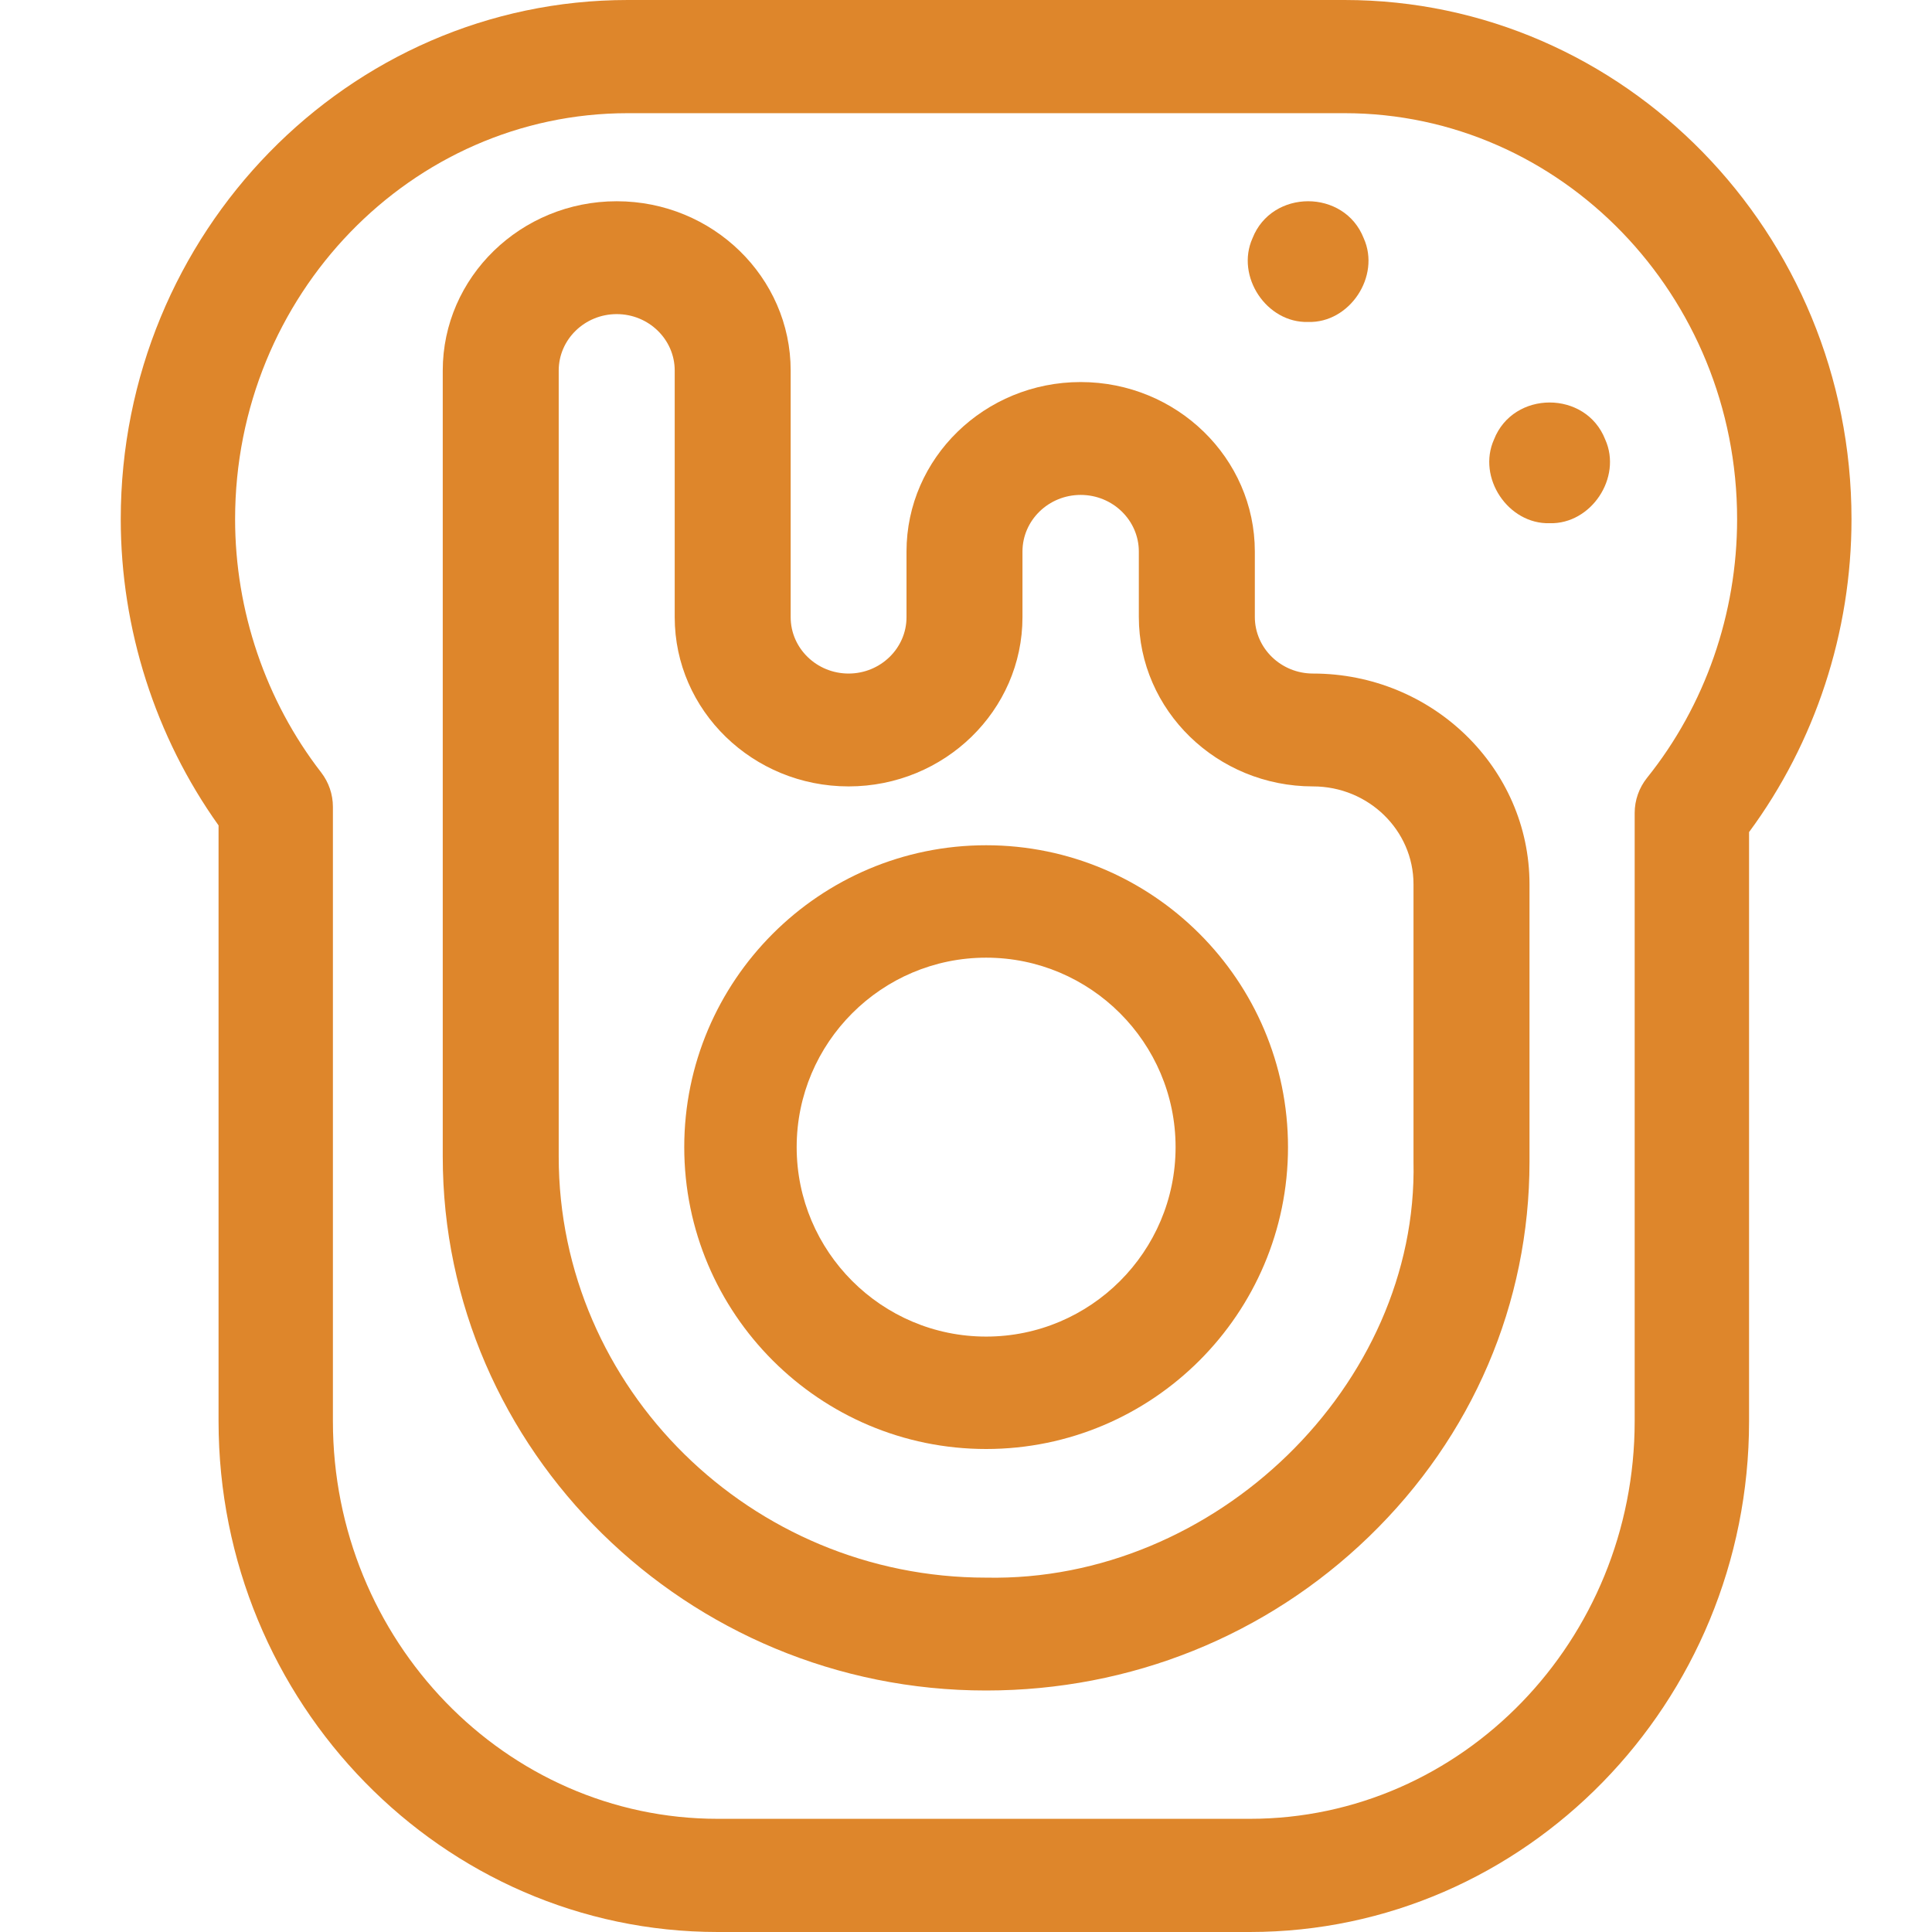 <svg xmlns="http://www.w3.org/2000/svg" width="48" height="48" viewBox="0 0 48 48" fill="none">
  <path d="M31.052 48H17.832C10.993 48 5.43 42.307 5.43 35.309V20.507C3.86 18.306 3 15.624 3 12.899C3 5.786 8.651 0 15.597 0H33.404C40.349 0 46 5.786 46 12.899C46 15.706 45.099 18.447 43.455 20.673V35.309C43.455 42.307 37.891 48 31.052 48ZM15.597 2.812C10.218 2.812 5.841 7.337 5.841 12.899C5.841 15.175 6.6 17.409 7.979 19.191C8.168 19.436 8.271 19.736 8.271 20.046V35.309C8.271 40.756 12.56 45.188 17.832 45.188H31.052C36.324 45.188 40.613 40.756 40.613 35.309V20.198C40.613 19.881 40.722 19.573 40.921 19.324C42.364 17.526 43.158 15.244 43.158 12.899C43.159 7.337 38.782 2.812 33.404 2.812H15.597Z" fill="#DE862B"/>
  <path d="M24.501 42C17.072 42.004 10.998 36.034 11 28.733V9.206C11 6.887 12.939 5 15.322 5C17.705 5 19.644 6.887 19.644 9.206V15.334C19.644 16.106 20.29 16.734 21.083 16.734C21.876 16.734 22.522 16.106 22.522 15.334V13.703C22.522 11.381 24.463 9.492 26.849 9.492C29.235 9.492 31.176 11.381 31.176 13.703V15.327C31.176 16.103 31.824 16.734 32.621 16.734C35.587 16.734 38 19.082 38 21.968V28.862C38 32.381 36.584 35.688 34.014 38.175C31.463 40.643 28.087 42 24.501 42ZM15.322 7.804C14.528 7.804 13.881 8.433 13.881 9.206V28.733C13.88 34.491 18.657 39.199 24.5 39.196C30.195 39.312 35.239 34.405 35.118 28.862V21.968C35.118 20.628 33.998 19.538 32.621 19.538C30.235 19.538 28.294 17.649 28.294 15.327V13.703C28.294 12.927 27.646 12.296 26.849 12.296C26.052 12.296 25.403 12.927 25.403 13.703V15.334C25.403 17.652 23.465 19.538 21.083 19.538C18.701 19.538 16.763 17.652 16.763 15.334V9.206C16.763 8.433 16.117 7.804 15.322 7.804Z" fill="#DE862B"/>
  <path d="M24.5 36C20.364 36 17 32.636 17 28.5C17 24.364 20.364 21 24.5 21C28.636 21 32 24.364 32 28.5C32 32.636 28.636 36 24.5 36ZM24.5 23.793C21.905 23.793 19.793 25.905 19.793 28.5C19.793 31.095 21.905 33.207 24.5 33.207C27.095 33.207 29.207 31.095 29.207 28.5C29.207 25.905 27.095 23.793 24.5 23.793Z" fill="#DE862B"/>
  <path d="M38.5 12.999C37.469 13.027 36.694 11.867 37.118 10.919C37.599 9.694 39.401 9.693 39.881 10.919C40.307 11.866 39.53 13.029 38.5 12.999Z" fill="#DE862B"/>
  <path d="M32.5 7.999C31.469 8.03 30.694 6.866 31.118 5.919C31.599 4.694 33.401 4.693 33.881 5.919C34.307 6.865 33.53 8.031 32.5 7.999Z" fill="#DE862B"/>
</svg>